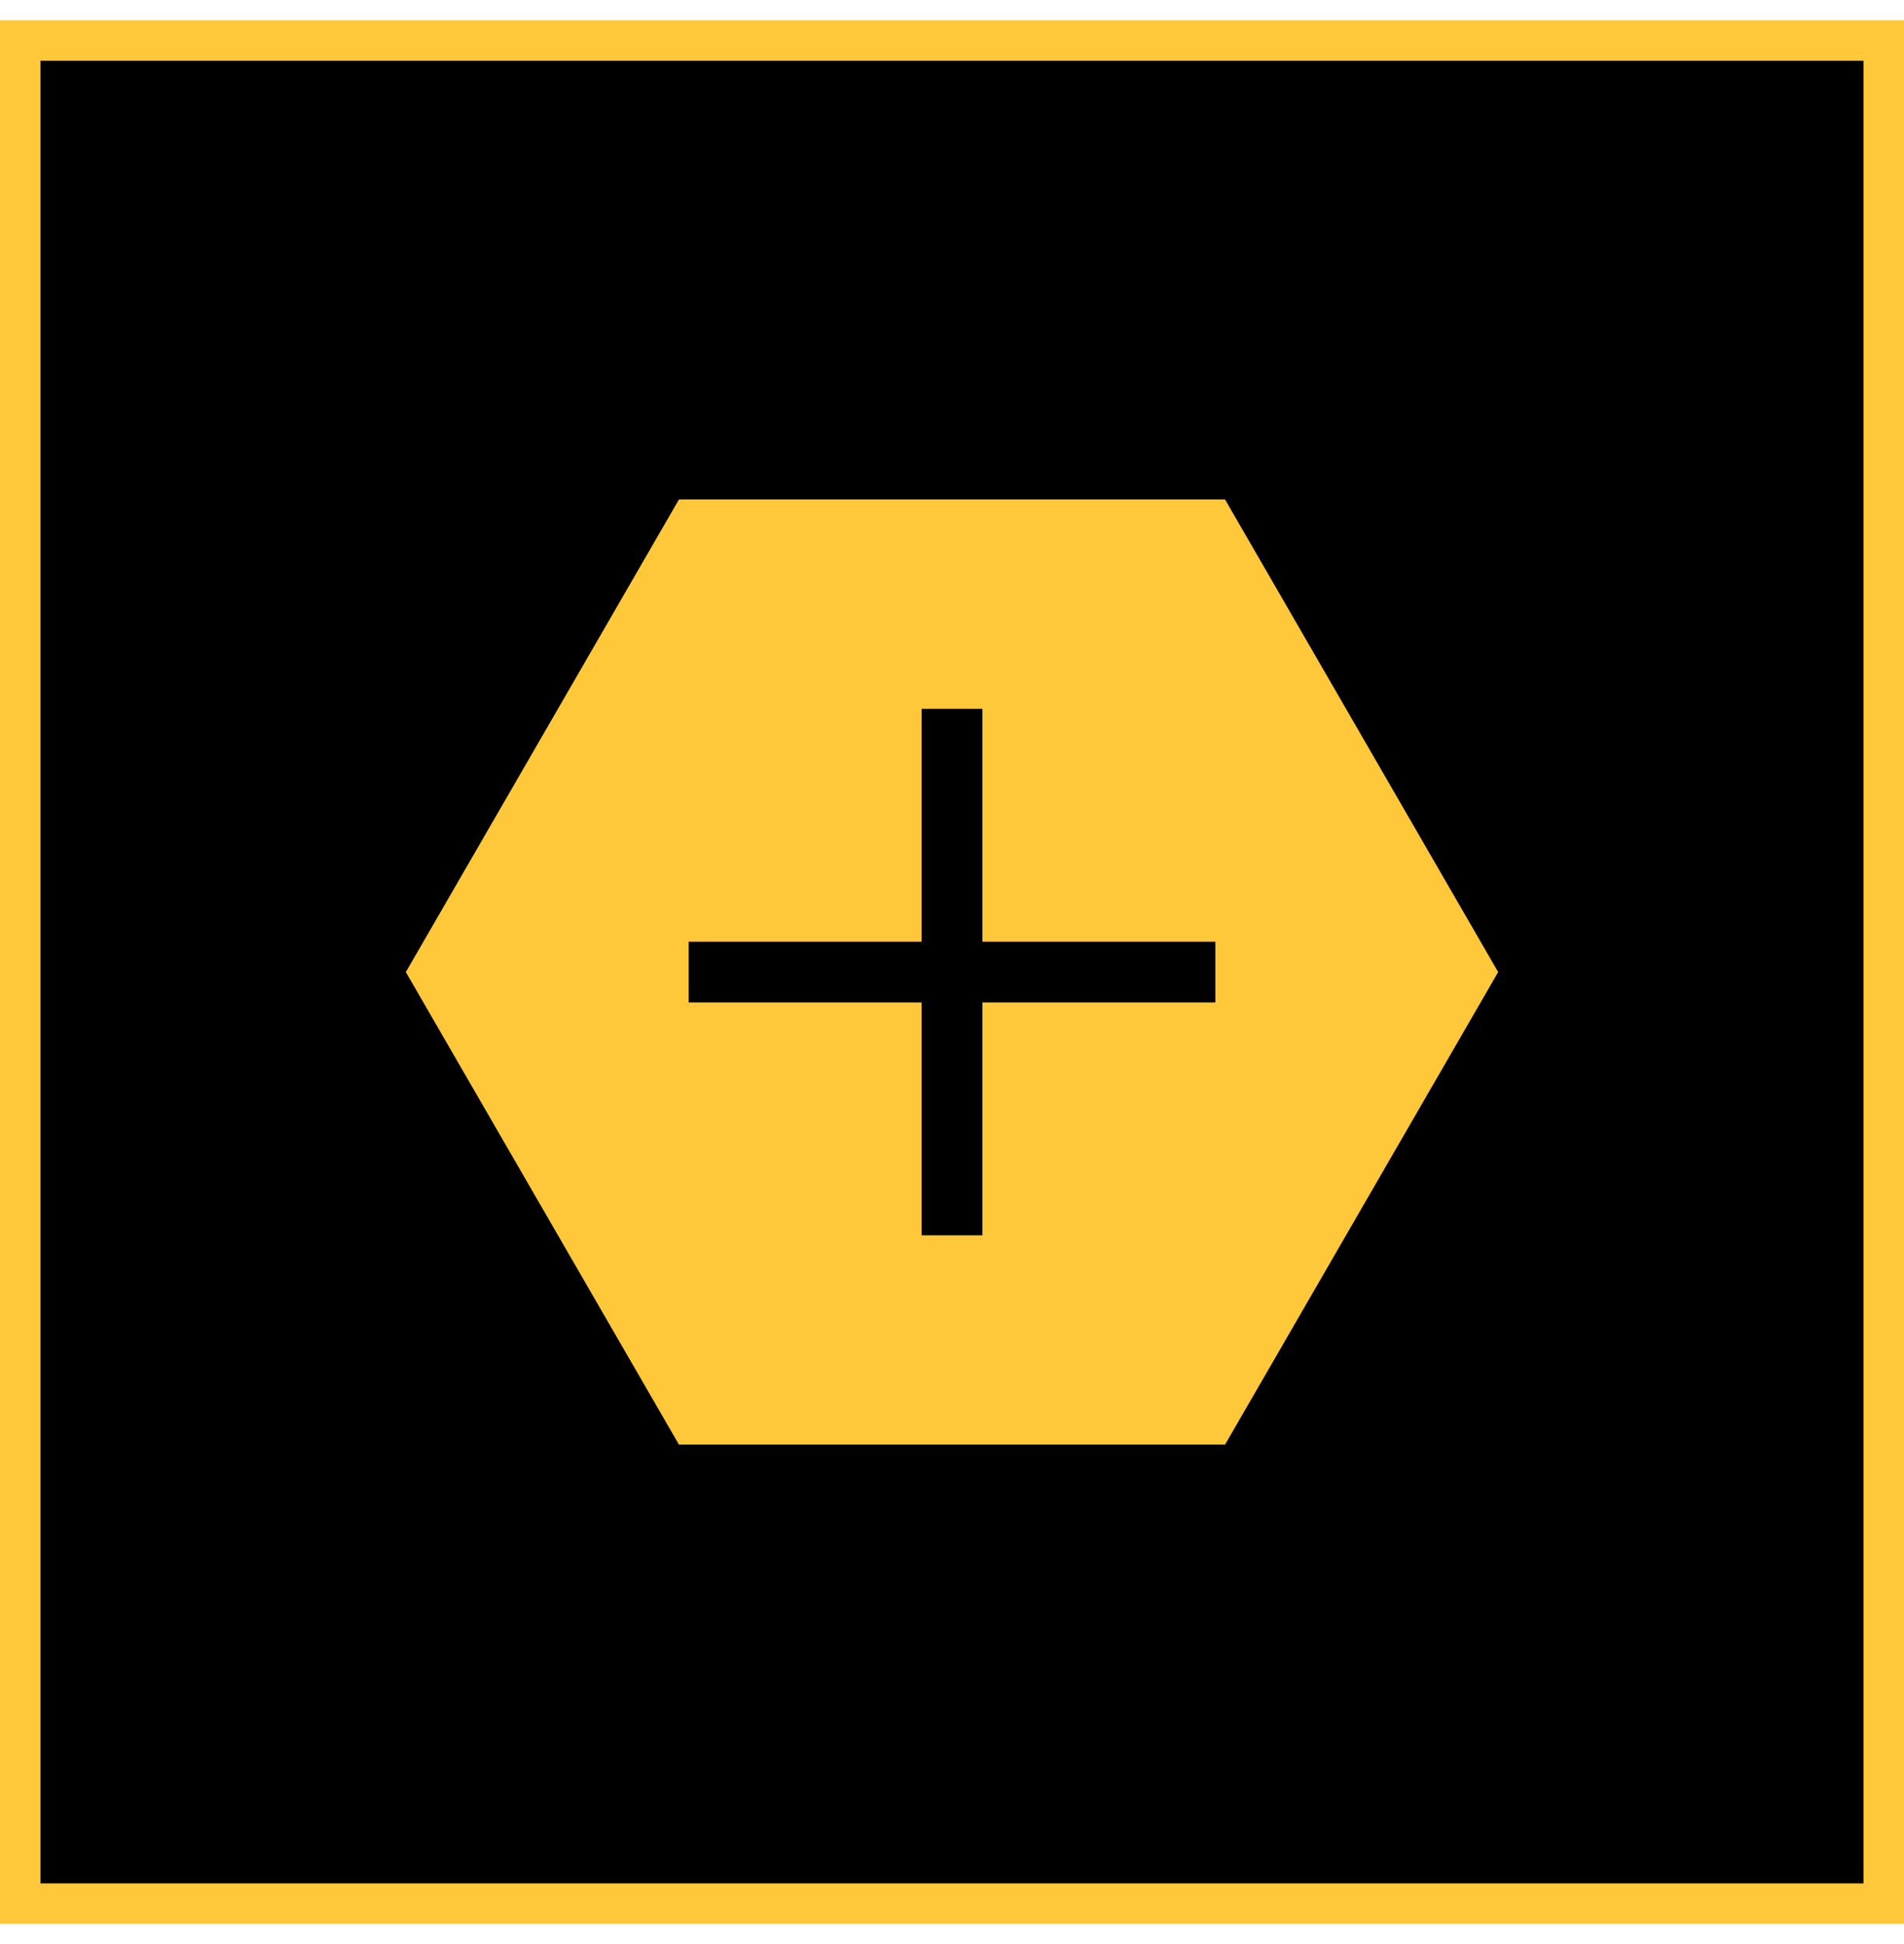 <svg width="47" height="48" viewBox="0 0 47 48" fill="none" xmlns="http://www.w3.org/2000/svg">
<rect x="0.5" y="1" width="46" height="46" fill="black"/>
<rect x="0.5" y="1" width="46" height="46" stroke="#FFC83A"/>
<mask id="mask0_940_1802" style="mask-type:alpha" maskUnits="userSpaceOnUse" x="8" y="8" width="31" height="32">
<rect x="8" y="8" width="31" height="32" fill="#D9D9D9"/>
</mask>
<g mask="url(#mask0_940_1802)">
<path fill-rule="evenodd" clip-rule="evenodd" d="M10.018 24L16.759 35.666H30.241L36.982 24L30.241 12.333H16.759L10.018 24ZM17 24.75H22.75V30.5H24.25V24.75H30V23.25H24.25V17.5H22.75V23.25H17V24.75Z" fill="#FFC83A"/>
</g>
</svg>
